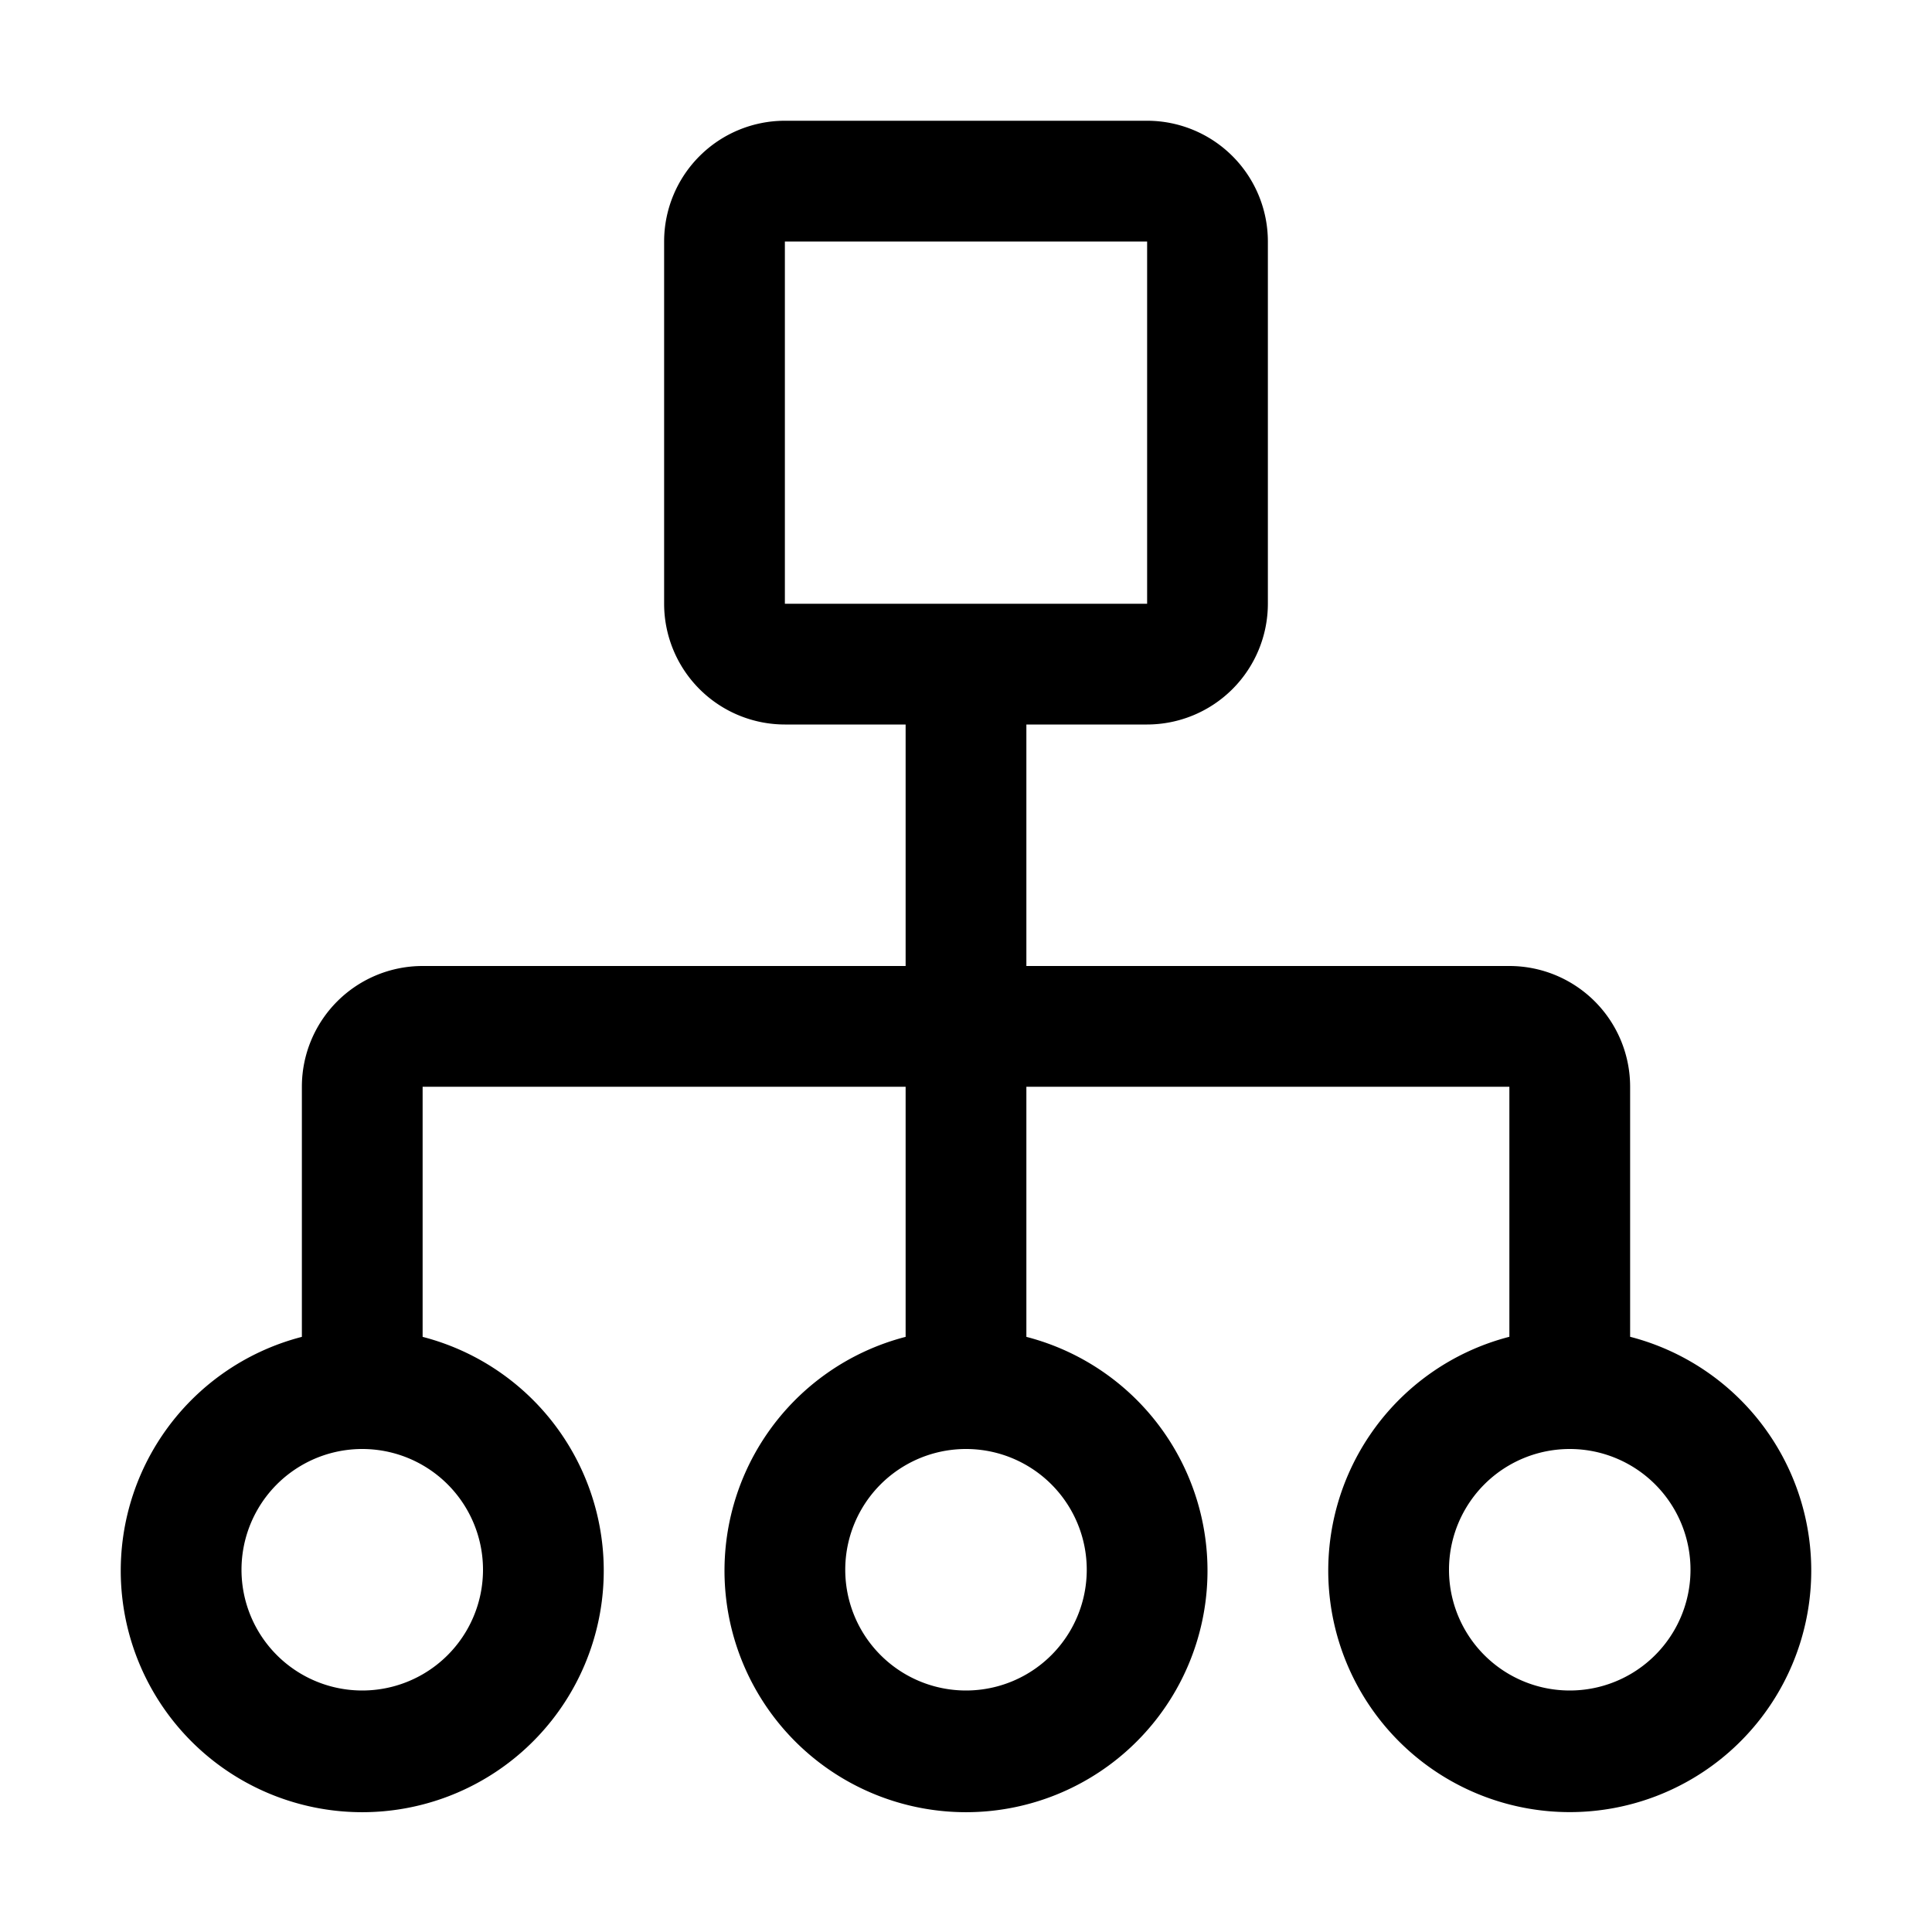 <svg width="32" height="32" fill="currentColor" viewBox="0 0 24 24" xmlns="http://www.w3.org/2000/svg">
<path d="M20.25 16.606V13.5a1.5 1.5 0 0 0-1.5-1.5h-6V9h1.5a1.502 1.502 0 0 0 1.5-1.5V3a1.501 1.501 0 0 0-1.5-1.5h-4.5A1.501 1.501 0 0 0 8.25 3v4.5A1.501 1.501 0 0 0 9.75 9h1.5v3h-6a1.5 1.5 0 0 0-1.5 1.5v3.107a3 3 0 1 0 1.5 0V13.5h6v3.107a3 3 0 1 0 1.5 0V13.5h6v3.106a3 3 0 1 0 1.5 0ZM9.75 3h4.5v4.5h-4.5V3ZM6 19.5a1.5 1.5 0 1 1-3 0 1.5 1.5 0 0 1 3 0Zm7.5 0a1.5 1.5 0 1 1-3 0 1.5 1.5 0 0 1 3 0Zm6 1.5a1.5 1.5 0 1 1 0-3 1.5 1.5 0 0 1 0 3Z"></path>
</svg>